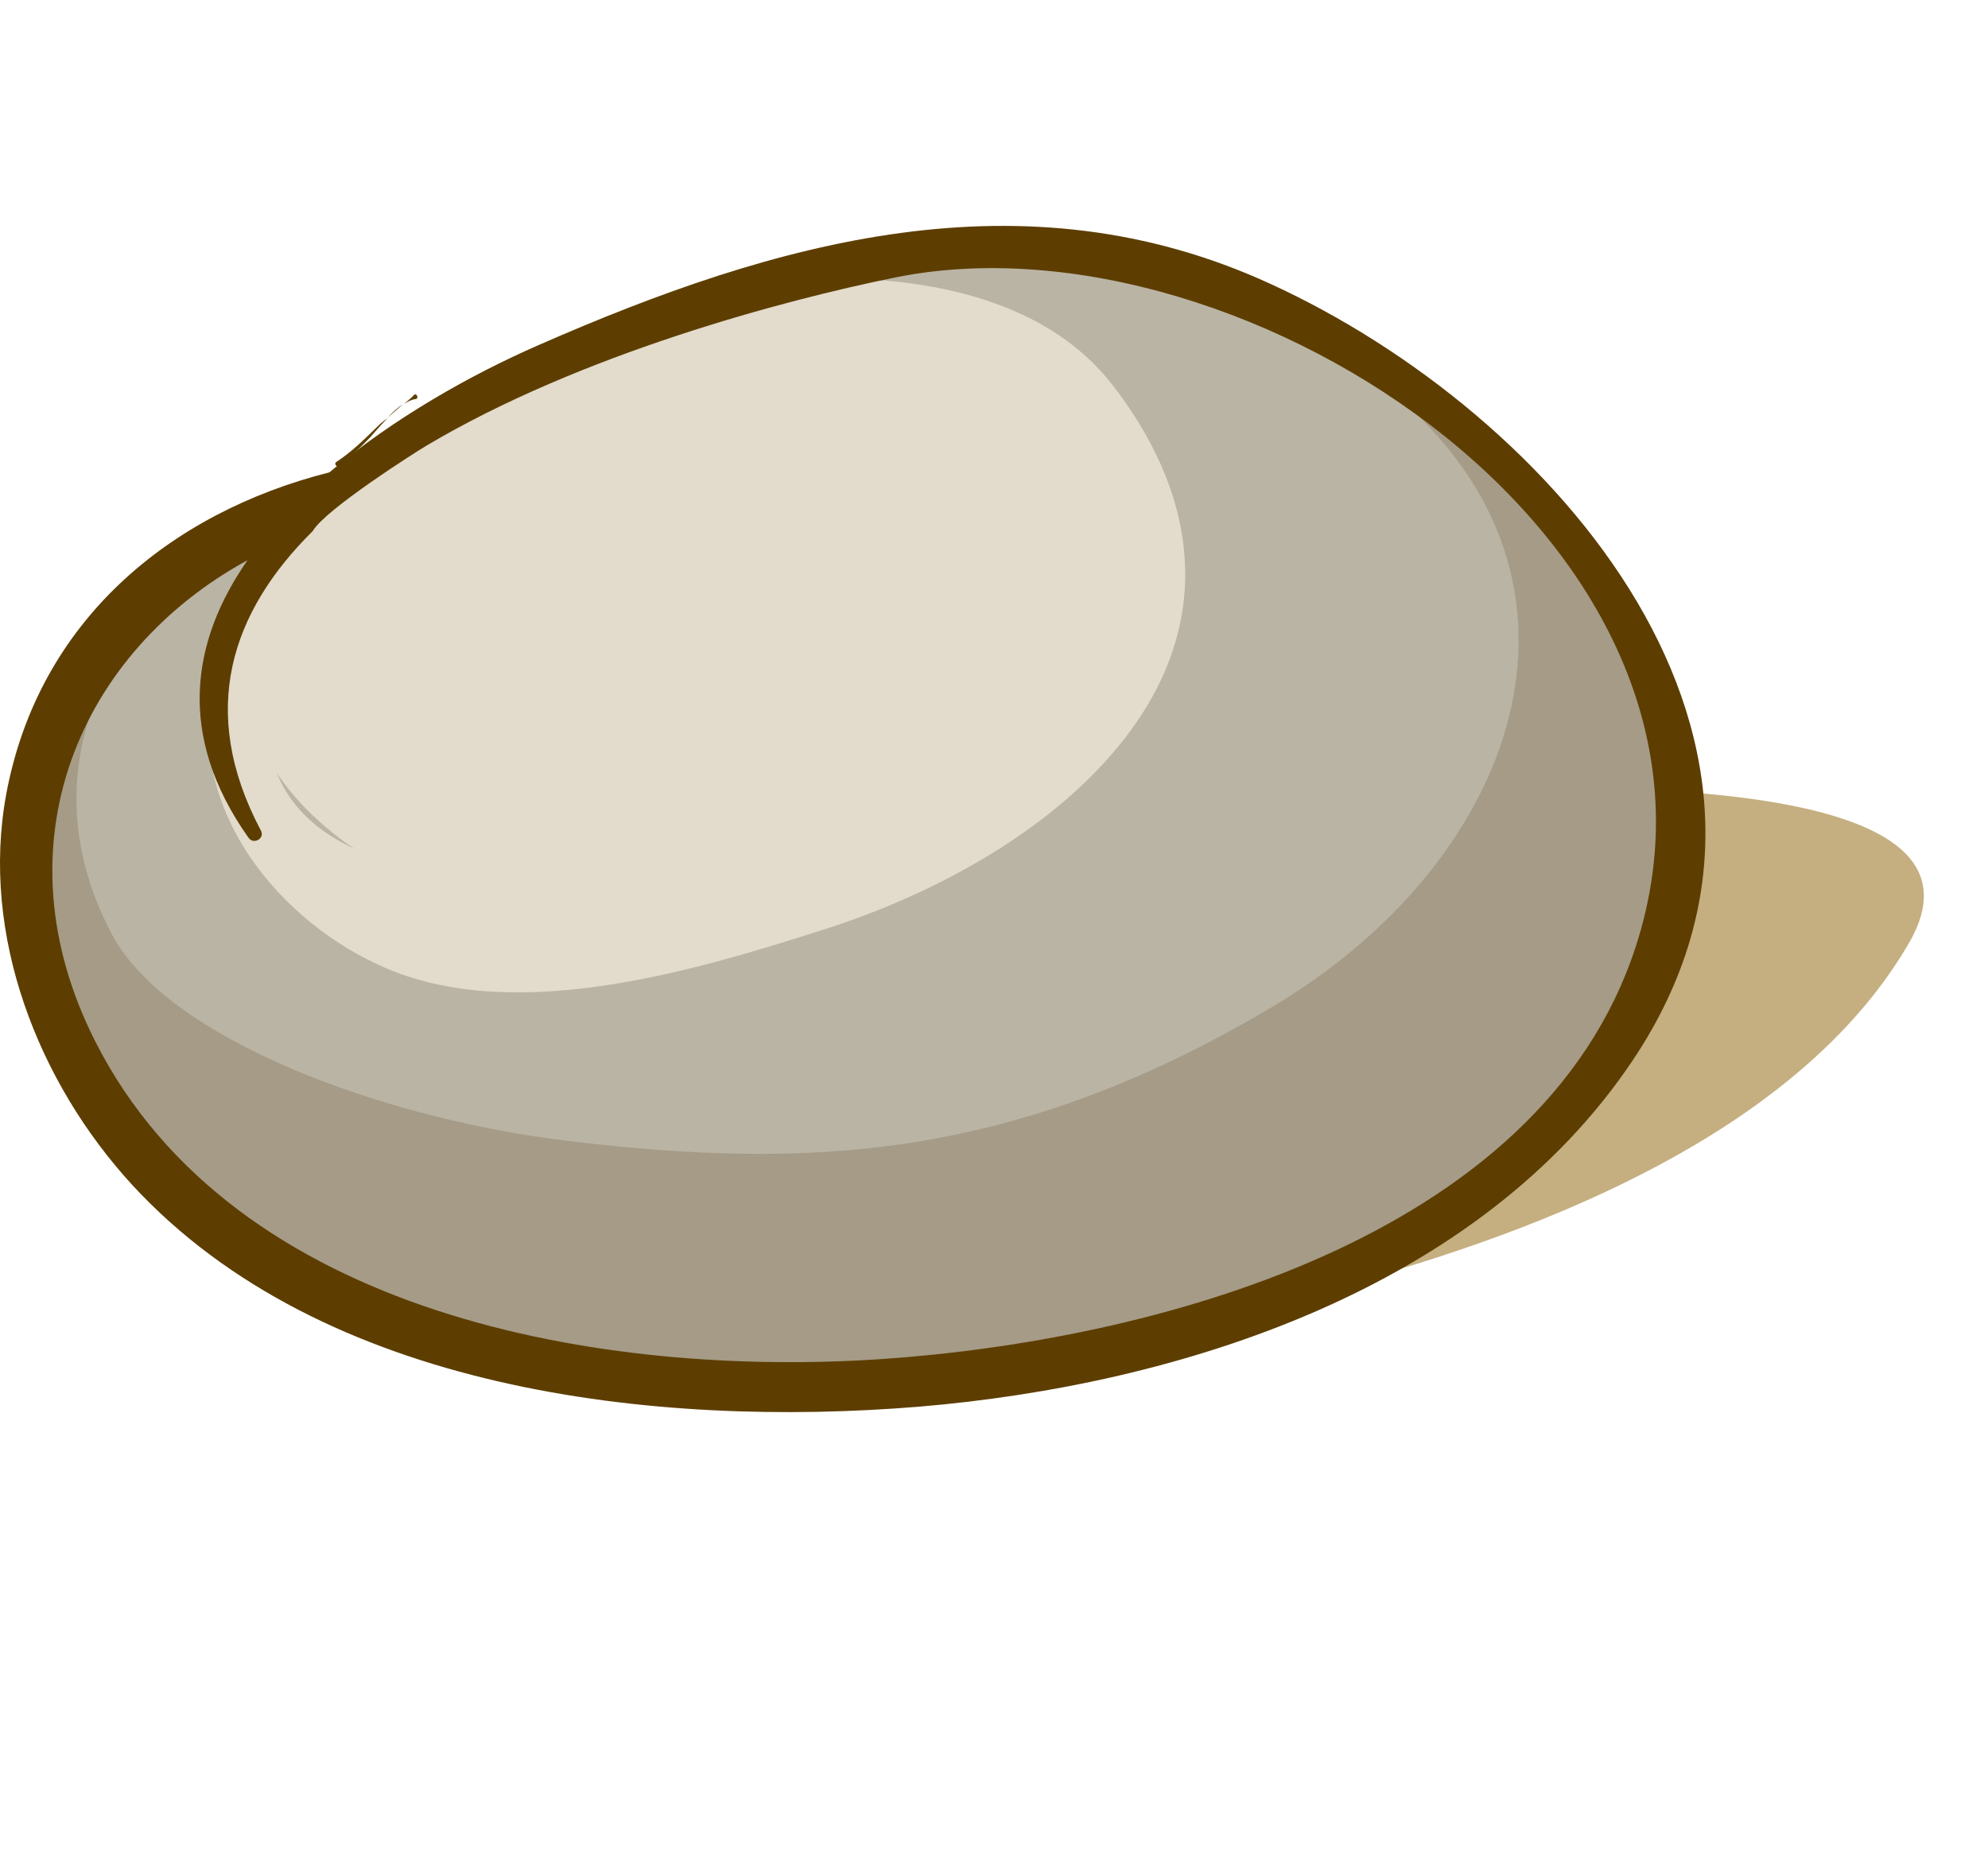 <svg width="176" height="166" viewBox="0 0 176 166" fill="none" xmlns="http://www.w3.org/2000/svg">
<g style="mix-blend-mode:multiply" filter="url(#filter0_f)">
<path d="M61 110.5C16.399 110.5 48.653 108.851 15 83.5C15 83.5 187 52.5 169 83.5C151 114.5 87.523 119.621 77.5 121.5C67.477 123.379 105.601 110.5 61 110.5Z" fill="#AD8E4B" fill-opacity="0.7"/>
</g>
<path d="M28.139 44.552C15.986 47.588 4.438 57.985 2.626 75.707C0.815 93.428 13.571 111.756 40.329 119.118C67.087 126.442 90.184 122.192 104.752 118.511C119.358 114.83 141.814 102.611 146.682 86.104C151.551 69.597 147.286 53.697 133.926 40.871C120.528 28.045 102.903 20.721 85.278 21.935C67.653 23.15 48.217 28.652 28.139 44.552Z" fill="#A59B87"/>
<path d="M17.798 50.965C12.439 53.128 1.343 66.561 9.91 82.727C14.779 91.91 33.725 99.082 50.632 101.055C71.314 103.484 89.543 102.877 112.64 89.14C134.53 76.124 143.021 51.534 123.585 35.027C104.148 18.558 71.918 21.935 51.236 31.119C30.592 40.264 29.988 46.07 17.798 50.965Z" fill="#BAB4A5"/>
<path d="M98.487 34.078C91.355 24.895 77.428 23.87 66.899 25.047C55.312 26.337 42.141 32.636 35.385 38.366C33.762 39.77 31.988 41.326 30.366 43.072C24.516 46.677 20.629 54.19 19.044 60.262C16.175 71.38 24.742 81.778 34.366 85.8C45.99 90.658 61.766 85.876 73.126 82.233C83.316 78.97 94.713 72.746 100.827 63.639C107.47 53.697 105.583 43.224 98.487 34.078ZM24.516 68.459C26.063 70.773 28.139 72.784 30.328 74.416C30.668 74.682 31.007 74.909 31.385 75.137C28.29 73.733 25.799 71.608 24.516 68.459Z" fill="#E3DBCB"/>
<path d="M112.452 25.123C90.638 15.105 68.711 21.328 47.689 30.549C41.689 33.168 34.82 37.038 29.159 41.82C14.931 45.425 3.382 55.063 0.551 70.318C-1.751 82.803 3.382 95.856 11.723 104.926C28.593 123.216 58.03 126.442 81.316 124.545C104.489 122.609 130.983 114.147 144.569 93.845C163.289 65.84 137.512 36.583 112.452 25.123ZM77.957 120.332C53.464 121.964 20.78 116.538 8.439 92.214C-0.43 74.72 7.081 57.682 21.913 49.599C16.969 56.695 15.572 65.081 21.988 74.151C22.441 74.834 23.498 74.227 23.083 73.506C17.459 62.88 20.516 54.114 27.687 47.018C28.781 45.121 36.707 40.074 37.801 39.429C51.35 31.384 69.353 26.565 79.316 24.554C110.263 18.33 156.307 48.688 144.796 83.865C136.304 109.859 101.658 118.739 77.957 120.332Z" fill="#5D3E00"/>
<path d="M36.631 34.989C36.366 35.293 36.027 35.52 35.725 35.786C36.065 35.558 36.442 35.368 36.819 35.331C37.121 35.255 36.857 34.723 36.631 34.989Z" fill="#5D3E00"/>
<path d="M29.762 40.909C29.573 41.023 29.762 41.364 29.951 41.25C30.97 40.529 31.875 39.657 32.743 38.746C33.196 38.252 33.725 37.607 34.328 37C34.027 37.228 33.725 37.456 33.46 37.721C32.291 38.86 31.158 39.998 29.762 40.909Z" fill="#5D3E00"/>
<path d="M34.328 36.962C34.781 36.583 35.234 36.165 35.687 35.786C35.197 36.09 34.744 36.507 34.328 36.962Z" fill="#5D3E00"/>
<defs>
<filter id="filter0_f" x="10.886" y="0.77" width="164.928" height="164.814" filterUnits="userSpaceOnUse" color-interpolation-filters="sRGB">
<feFlood flood-opacity="0" result="BackgroundImageFix"/>
<feBlend mode="normal" in="SourceGraphic" in2="BackgroundImageFix" result="shape"/>
<feGaussianBlur stdDeviation="1" result="effect1_foregroundBlur"/>
</filter>
</defs>
</svg>
